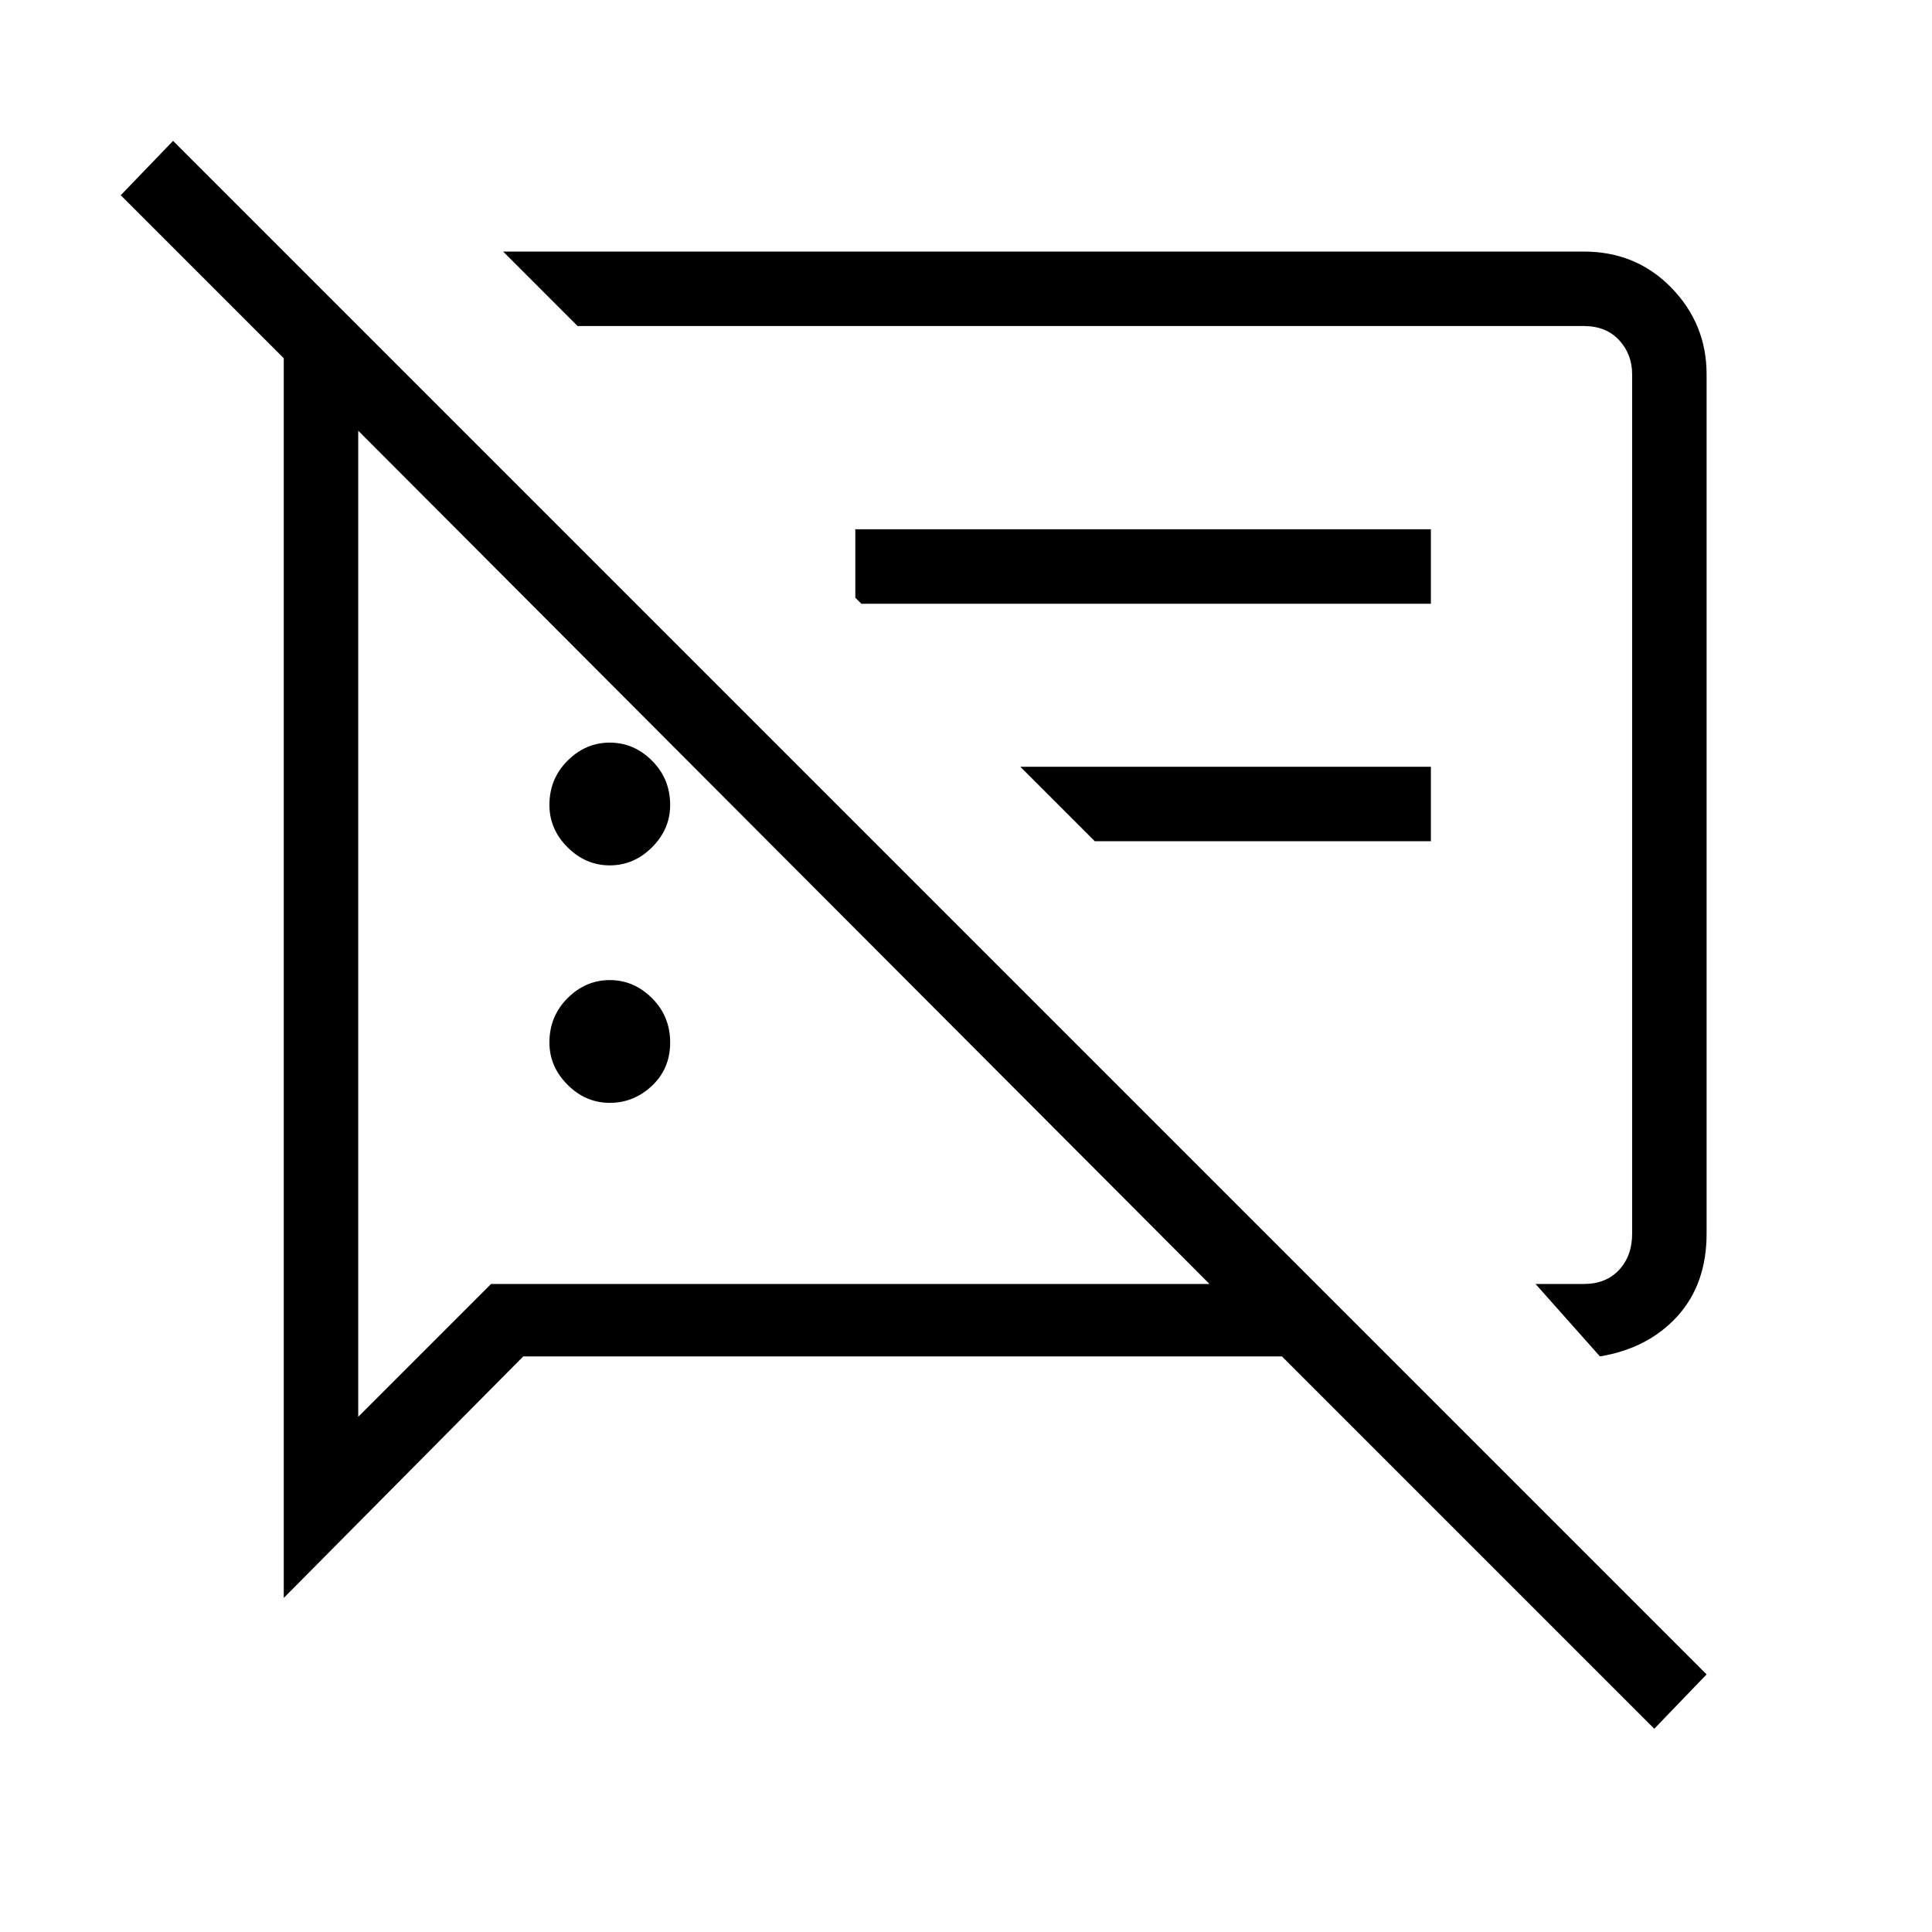 <svg xmlns="http://www.w3.org/2000/svg" height="24" width="24"><path d="M7.575 13.7Q7.275 13.7 7.05 13.475Q6.825 13.25 6.825 12.95Q6.825 12.625 7.05 12.4Q7.275 12.175 7.575 12.175Q7.875 12.175 8.1 12.4Q8.325 12.625 8.325 12.95Q8.325 13.275 8.1 13.487Q7.875 13.7 7.575 13.7ZM19.875 16.85 19.075 15.95H19.675Q19.95 15.95 20.113 15.775Q20.275 15.6 20.275 15.325V4.65Q20.275 4.4 20.113 4.225Q19.95 4.05 19.675 4.05H7.175L6.25 3.125H19.675Q20.325 3.125 20.763 3.575Q21.2 4.025 21.2 4.65V15.325Q21.2 15.95 20.838 16.35Q20.475 16.75 19.875 16.85ZM10.7 7.5 10.625 7.425V6.575H17.775V7.5ZM13.6 10.45 12.675 9.525H17.775V10.45ZM20.55 21.475 15.925 16.85H6.5L3.525 19.85V4.45L1.5 2.425L2.15 1.75L21.2 20.8ZM4.45 5.35V17.6L6.1 15.95H15.025ZM13.125 9.975Q13.125 9.975 13.125 9.975Q13.125 9.975 13.125 9.975Q13.125 9.975 13.125 9.975Q13.125 9.975 13.125 9.975ZM9.725 10.65ZM7.575 10.75Q7.275 10.75 7.05 10.525Q6.825 10.3 6.825 10Q6.825 9.675 7.05 9.45Q7.275 9.225 7.575 9.225Q7.875 9.225 8.1 9.45Q8.325 9.675 8.325 10Q8.325 10.3 8.1 10.525Q7.875 10.75 7.575 10.75Z"/></svg>